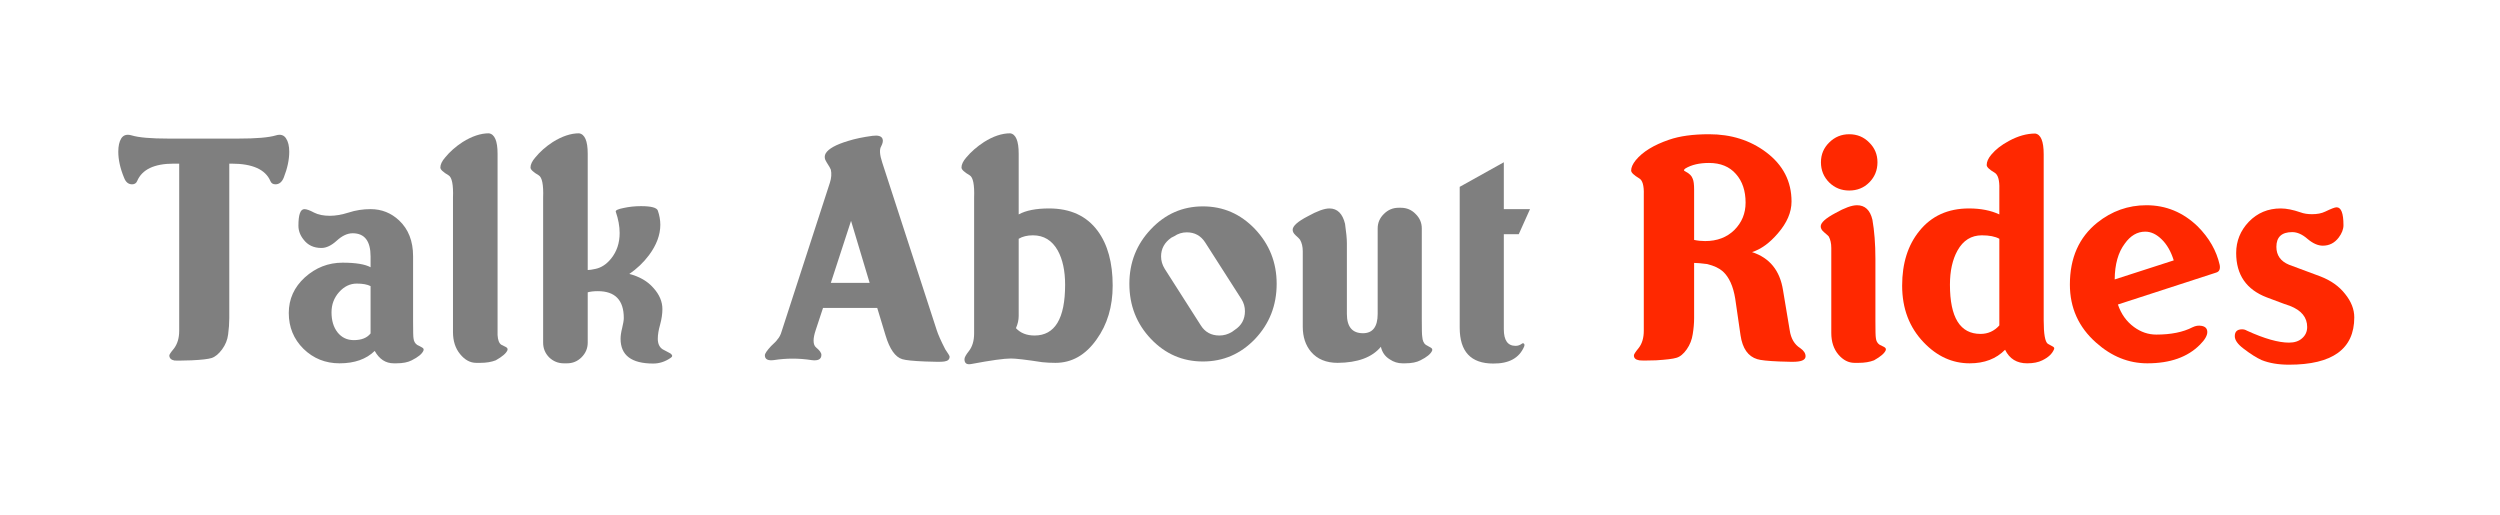 <svg xmlns="http://www.w3.org/2000/svg" xmlns:xlink="http://www.w3.org/1999/xlink" width="170pt" height="35pt" viewBox="15 25 170 35" version="1.1">
<defs>
<g>
<symbol overflow="visible" id="glyph0-0">
<path style="stroke:none;" d="M 1.266 0 L 1.266 -16 L 8.766 -16 L 8.766 0 Z M 2.5 -1.266 L 7.5 -1.266 L 7.5 -14.766 L 2.5 -14.766 Z M 2.5 -1.266 "/>
</symbol>
<symbol overflow="visible" id="glyph0-1">
<path style="stroke:none;" d="M 11.703 -15.031 C 11.848 -14.812 11.922 -14.508 11.922 -14.125 C 11.922 -13.582 11.797 -12.992 11.547 -12.359 C 11.422 -12.055 11.234 -11.906 10.984 -11.906 C 10.816 -11.906 10.703 -11.977 10.641 -12.125 C 10.305 -12.914 9.426 -13.312 8 -13.312 L 7.844 -13.312 L 7.844 -2.797 C 7.844 -2.441 7.816 -2.078 7.766 -1.703 C 7.723 -1.336 7.586 -1 7.359 -0.688 C 7.129 -0.375 6.891 -0.176 6.641 -0.094 C 6.398 -0.02 5.945 0.031 5.281 0.062 C 4.664 0.082 4.281 0.086 4.125 0.078 C 3.895 0.035 3.773 -0.078 3.766 -0.266 C 3.766 -0.328 3.867 -0.484 4.078 -0.734 C 4.316 -1.047 4.438 -1.445 4.438 -1.938 L 4.438 -13.312 L 4.062 -13.312 C 2.738 -13.312 1.91 -12.914 1.578 -12.125 C 1.516 -11.977 1.398 -11.906 1.234 -11.906 C 0.984 -11.906 0.801 -12.055 0.688 -12.359 C 0.426 -12.992 0.297 -13.582 0.297 -14.125 C 0.297 -14.508 0.363 -14.812 0.5 -15.031 C 0.645 -15.258 0.879 -15.328 1.203 -15.234 C 1.691 -15.086 2.523 -15.016 3.703 -15.016 L 8.453 -15.016 C 9.672 -15.016 10.523 -15.086 11.016 -15.234 C 11.328 -15.328 11.555 -15.258 11.703 -15.031 Z M 11.703 -15.031 "/>
</symbol>
<symbol overflow="visible" id="glyph0-2">
<path style="stroke:none;" d="M 9.656 -0.594 C 9.562 -0.375 9.297 -0.156 8.859 0.062 C 8.609 0.195 8.258 0.266 7.812 0.266 L 7.641 0.266 C 7.086 0.266 6.656 -0.016 6.344 -0.578 C 5.77 -0.016 4.973 0.266 3.953 0.266 C 2.992 0.266 2.176 -0.062 1.5 -0.719 C 0.832 -1.383 0.5 -2.195 0.5 -3.156 C 0.5 -4.102 0.863 -4.91 1.594 -5.578 C 2.332 -6.242 3.188 -6.578 4.156 -6.578 C 5.051 -6.578 5.688 -6.473 6.062 -6.266 L 6.062 -7 C 6.062 -8.051 5.656 -8.578 4.844 -8.578 C 4.488 -8.578 4.129 -8.41 3.766 -8.078 C 3.398 -7.742 3.051 -7.578 2.719 -7.578 C 2.195 -7.578 1.789 -7.77 1.5 -8.156 C 1.27 -8.445 1.156 -8.758 1.156 -9.094 C 1.156 -9.844 1.289 -10.219 1.562 -10.219 C 1.707 -10.219 1.926 -10.141 2.219 -9.984 C 2.508 -9.836 2.867 -9.766 3.297 -9.766 C 3.672 -9.766 4.094 -9.836 4.562 -9.984 C 5.039 -10.141 5.539 -10.219 6.062 -10.219 C 6.812 -10.219 7.457 -9.961 8 -9.453 C 8.633 -8.859 8.953 -8.047 8.953 -7.016 L 8.953 -2.578 C 8.953 -1.91 8.961 -1.523 8.984 -1.422 C 9.004 -1.234 9.086 -1.086 9.234 -0.984 C 9.348 -0.93 9.457 -0.875 9.562 -0.812 C 9.664 -0.758 9.695 -0.688 9.656 -0.594 Z M 6.062 -1.766 L 6.062 -4.984 C 5.844 -5.098 5.531 -5.156 5.125 -5.156 C 4.664 -5.156 4.266 -4.961 3.922 -4.578 C 3.578 -4.191 3.406 -3.734 3.406 -3.203 C 3.406 -2.648 3.539 -2.195 3.812 -1.844 C 4.094 -1.488 4.461 -1.312 4.922 -1.312 C 5.441 -1.312 5.82 -1.461 6.062 -1.766 Z M 6.062 -1.766 "/>
</symbol>
<symbol overflow="visible" id="glyph0-3">
<path style="stroke:none;" d="M 5.359 -0.625 C 5.273 -0.414 5.008 -0.188 4.562 0.062 C 4.27 0.176 3.922 0.234 3.516 0.234 L 3.234 0.234 C 2.828 0.234 2.461 0.035 2.141 -0.359 C 1.816 -0.754 1.656 -1.254 1.656 -1.859 L 1.656 -11 C 1.688 -11.875 1.586 -12.379 1.359 -12.516 C 0.984 -12.734 0.797 -12.91 0.797 -13.047 C 0.797 -13.254 0.906 -13.484 1.125 -13.734 C 1.438 -14.117 1.832 -14.469 2.312 -14.781 C 2.945 -15.176 3.539 -15.375 4.094 -15.375 C 4.488 -15.32 4.688 -14.859 4.688 -13.984 L 4.688 -2.953 C 4.688 -2.191 4.688 -1.758 4.688 -1.656 C 4.707 -1.32 4.789 -1.102 4.938 -1 C 5.039 -0.945 5.145 -0.895 5.25 -0.844 C 5.352 -0.789 5.391 -0.719 5.359 -0.625 Z M 5.359 -0.625 "/>
</symbol>
<symbol overflow="visible" id="glyph0-4">
<path style="stroke:none;" d="M 10.312 -0.094 C 9.945 0.156 9.555 0.281 9.141 0.281 C 7.66 0.281 6.922 -0.281 6.922 -1.406 C 6.922 -1.602 6.957 -1.848 7.031 -2.141 C 7.102 -2.441 7.141 -2.664 7.141 -2.812 C 7.141 -4.031 6.551 -4.641 5.375 -4.641 C 5.094 -4.641 4.863 -4.613 4.688 -4.562 L 4.688 -1.141 C 4.688 -0.754 4.547 -0.422 4.266 -0.141 C 3.992 0.129 3.664 0.266 3.281 0.266 L 3.062 0.266 C 2.676 0.266 2.344 0.129 2.062 -0.141 C 1.789 -0.422 1.656 -0.754 1.656 -1.141 L 1.656 -11 C 1.688 -11.875 1.586 -12.379 1.359 -12.516 C 0.984 -12.734 0.797 -12.91 0.797 -13.047 C 0.797 -13.254 0.906 -13.484 1.125 -13.734 C 1.438 -14.117 1.832 -14.469 2.312 -14.781 C 2.945 -15.176 3.539 -15.375 4.094 -15.375 C 4.488 -15.32 4.688 -14.859 4.688 -13.984 L 4.688 -6.078 C 4.801 -6.078 4.977 -6.102 5.219 -6.156 C 5.613 -6.238 5.969 -6.473 6.281 -6.859 C 6.664 -7.336 6.859 -7.914 6.859 -8.594 C 6.859 -9.051 6.77 -9.535 6.594 -10.047 C 6.57 -10.141 6.75 -10.223 7.125 -10.297 C 7.5 -10.379 7.895 -10.422 8.312 -10.422 C 9 -10.422 9.379 -10.32 9.453 -10.125 C 9.566 -9.801 9.625 -9.477 9.625 -9.156 C 9.625 -8.469 9.367 -7.781 8.859 -7.094 C 8.484 -6.594 8.035 -6.164 7.516 -5.812 C 8.211 -5.633 8.758 -5.316 9.156 -4.859 C 9.562 -4.41 9.766 -3.93 9.766 -3.422 C 9.766 -3.086 9.711 -2.734 9.609 -2.359 C 9.504 -1.992 9.453 -1.676 9.453 -1.406 C 9.453 -1.07 9.562 -0.832 9.781 -0.688 C 9.969 -0.594 10.145 -0.5 10.312 -0.406 C 10.469 -0.289 10.469 -0.188 10.312 -0.094 Z M 10.312 -0.094 "/>
</symbol>
<symbol overflow="visible" id="glyph0-5">
<path style="stroke:none;" d=""/>
</symbol>
<symbol overflow="visible" id="glyph0-6">
<path style="stroke:none;" d="M 12.797 -0.188 C 12.797 0 12.676 0.109 12.438 0.141 C 12.281 0.172 11.844 0.172 11.125 0.141 C 10.32 0.109 9.805 0.055 9.578 -0.016 C 9.098 -0.16 8.719 -0.703 8.438 -1.641 L 7.875 -3.5 L 4.188 -3.5 L 3.688 -1.984 C 3.594 -1.703 3.547 -1.469 3.547 -1.281 C 3.547 -1.062 3.602 -0.906 3.719 -0.812 C 3.957 -0.613 4.078 -0.445 4.078 -0.312 C 4.078 -0.008 3.852 0.109 3.406 0.047 C 2.551 -0.086 1.695 -0.086 0.844 0.047 C 0.438 0.098 0.234 -0.008 0.234 -0.281 C 0.234 -0.395 0.375 -0.602 0.656 -0.906 C 0.895 -1.125 1.035 -1.27 1.078 -1.344 C 1.211 -1.488 1.312 -1.676 1.375 -1.906 L 4.656 -12.016 C 4.758 -12.336 4.781 -12.633 4.719 -12.906 C 4.707 -12.957 4.609 -13.129 4.422 -13.422 C 4.285 -13.629 4.27 -13.828 4.375 -14.016 C 4.562 -14.328 5.07 -14.609 5.906 -14.859 C 6.363 -15.004 6.91 -15.117 7.547 -15.203 C 7.93 -15.254 8.16 -15.188 8.234 -15 C 8.285 -14.875 8.254 -14.703 8.141 -14.484 C 8.016 -14.285 8.039 -13.914 8.219 -13.375 L 11.922 -1.984 C 12.016 -1.691 12.207 -1.258 12.5 -0.688 C 12.695 -0.406 12.797 -0.238 12.797 -0.188 Z M 7.359 -5.203 L 6.094 -9.422 L 4.719 -5.203 Z M 7.359 -5.203 "/>
</symbol>
<symbol overflow="visible" id="glyph0-7">
<path style="stroke:none;" d="M 10.875 -5.016 C 10.875 -3.586 10.508 -2.367 9.781 -1.359 C 9.031 -0.297 8.098 0.234 6.984 0.234 C 6.66 0.234 6.359 0.219 6.078 0.188 C 4.992 0.02 4.285 -0.062 3.953 -0.062 C 3.492 -0.062 2.598 0.062 1.266 0.312 C 0.953 0.375 0.797 0.266 0.797 -0.016 C 0.797 -0.129 0.895 -0.312 1.094 -0.562 C 1.332 -0.863 1.453 -1.266 1.453 -1.766 L 1.453 -11 C 1.484 -11.875 1.383 -12.379 1.156 -12.516 C 0.781 -12.734 0.594 -12.91 0.594 -13.047 C 0.594 -13.254 0.703 -13.484 0.922 -13.734 C 1.242 -14.117 1.645 -14.469 2.125 -14.781 C 2.75 -15.176 3.344 -15.375 3.906 -15.375 C 4.289 -15.32 4.484 -14.859 4.484 -13.984 L 4.484 -9.859 C 4.973 -10.129 5.66 -10.266 6.547 -10.266 C 8.004 -10.266 9.109 -9.754 9.859 -8.734 C 10.535 -7.816 10.875 -6.578 10.875 -5.016 Z M 7.641 -5.078 C 7.641 -6.023 7.473 -6.801 7.141 -7.406 C 6.754 -8.094 6.191 -8.438 5.453 -8.438 C 5.066 -8.438 4.742 -8.359 4.484 -8.203 L 4.484 -2.953 C 4.484 -2.68 4.422 -2.406 4.297 -2.125 C 4.609 -1.789 5.031 -1.625 5.562 -1.625 C 6.945 -1.625 7.641 -2.773 7.641 -5.078 Z M 7.641 -5.078 "/>
</symbol>
<symbol overflow="visible" id="glyph0-8">
<path style="stroke:none;" d="M 10.516 -5.141 C 10.516 -3.672 10.023 -2.422 9.047 -1.391 C 8.066 -0.367 6.883 0.141 5.5 0.141 C 4.125 0.141 2.945 -0.367 1.969 -1.391 C 0.988 -2.422 0.5 -3.672 0.5 -5.141 C 0.5 -6.586 0.988 -7.828 1.969 -8.859 C 2.945 -9.891 4.125 -10.406 5.5 -10.406 C 6.883 -10.406 8.066 -9.891 9.047 -8.859 C 10.023 -7.828 10.516 -6.586 10.516 -5.141 Z M 8.125 -4.094 L 5.656 -7.953 C 5.363 -8.41 4.945 -8.641 4.406 -8.641 C 4.094 -8.641 3.805 -8.551 3.547 -8.375 L 3.359 -8.281 C 2.891 -7.957 2.656 -7.531 2.656 -7 C 2.656 -6.707 2.738 -6.426 2.906 -6.156 L 5.359 -2.312 C 5.648 -1.852 6.07 -1.625 6.625 -1.625 C 6.926 -1.625 7.211 -1.707 7.484 -1.875 L 7.656 -2 C 8.125 -2.301 8.359 -2.727 8.359 -3.281 C 8.359 -3.57 8.281 -3.844 8.125 -4.094 Z M 8.125 -4.094 "/>
</symbol>
<symbol overflow="visible" id="glyph0-9">
<path style="stroke:none;" d="M 10.078 -0.594 C 9.984 -0.375 9.719 -0.156 9.281 0.062 C 9.031 0.195 8.68 0.266 8.234 0.266 L 8.062 0.266 C 7.75 0.266 7.461 0.176 7.203 0 C 6.879 -0.195 6.676 -0.484 6.594 -0.859 C 6 -0.141 5.02 0.223 3.656 0.234 C 2.875 0.234 2.27 -0.016 1.844 -0.516 C 1.469 -0.961 1.281 -1.531 1.281 -2.219 L 1.281 -7.359 C 1.281 -7.66 1.219 -7.922 1.094 -8.141 C 1.07 -8.18 0.973 -8.281 0.797 -8.438 C 0.66 -8.562 0.594 -8.688 0.594 -8.812 C 0.594 -9.07 0.938 -9.379 1.625 -9.734 C 2.258 -10.086 2.75 -10.266 3.094 -10.266 C 3.633 -10.266 3.988 -9.914 4.156 -9.219 C 4.238 -8.645 4.281 -8.207 4.281 -7.906 L 4.281 -3.094 C 4.281 -2.219 4.645 -1.781 5.375 -1.781 C 6.039 -1.781 6.375 -2.219 6.375 -3.094 L 6.375 -8.906 C 6.375 -9.289 6.516 -9.617 6.797 -9.891 C 7.078 -10.172 7.41 -10.312 7.797 -10.312 L 7.953 -10.312 C 8.348 -10.312 8.68 -10.172 8.953 -9.891 C 9.234 -9.617 9.375 -9.289 9.375 -8.906 L 9.375 -2.719 C 9.375 -2.051 9.383 -1.66 9.406 -1.547 C 9.426 -1.273 9.508 -1.086 9.656 -0.984 C 9.758 -0.93 9.863 -0.875 9.969 -0.812 C 10.07 -0.758 10.109 -0.688 10.078 -0.594 Z M 10.078 -0.594 "/>
</symbol>
<symbol overflow="visible" id="glyph0-10">
<path style="stroke:none;" d="M 5.984 -10.219 L 5.219 -8.516 L 4.203 -8.516 L 4.203 -2.047 C 4.203 -1.297 4.469 -0.922 5 -0.922 C 5.156 -0.922 5.297 -0.969 5.422 -1.062 C 5.484 -1.113 5.535 -1.113 5.578 -1.062 C 5.617 -1.02 5.617 -0.953 5.578 -0.859 C 5.242 -0.086 4.547 0.289 3.484 0.281 C 1.961 0.281 1.203 -0.531 1.203 -2.156 L 1.203 -11.734 L 4.203 -13.406 L 4.203 -10.219 Z M 5.984 -10.219 "/>
</symbol>
<symbol overflow="visible" id="glyph0-11">
<path style="stroke:none;" d="M 12.766 -0.219 C 12.766 -0.02 12.598 0.098 12.266 0.141 C 12.098 0.172 11.672 0.172 10.984 0.141 C 10.203 0.109 9.703 0.055 9.484 -0.016 C 8.859 -0.203 8.477 -0.742 8.344 -1.641 L 7.984 -4.125 C 7.848 -4.977 7.566 -5.598 7.141 -5.984 C 6.898 -6.203 6.547 -6.367 6.078 -6.484 C 5.68 -6.535 5.383 -6.562 5.188 -6.562 L 5.188 -2.812 C 5.188 -2.457 5.156 -2.094 5.094 -1.719 C 5.039 -1.344 4.906 -1 4.688 -0.688 C 4.469 -0.375 4.234 -0.18 3.984 -0.109 C 3.742 -0.035 3.281 0.02 2.594 0.062 C 1.988 0.082 1.609 0.082 1.453 0.062 C 1.211 0.02 1.094 -0.086 1.094 -0.266 C 1.082 -0.328 1.191 -0.5 1.422 -0.781 C 1.648 -1.07 1.766 -1.461 1.766 -1.953 L 1.766 -11.203 C 1.785 -11.816 1.68 -12.188 1.453 -12.312 C 1.086 -12.531 0.906 -12.707 0.906 -12.844 C 0.906 -13.051 1.008 -13.285 1.219 -13.547 C 1.688 -14.117 2.441 -14.582 3.484 -14.938 C 4.203 -15.188 5.109 -15.312 6.203 -15.312 C 7.703 -15.312 8.992 -14.906 10.078 -14.094 C 11.234 -13.227 11.812 -12.109 11.812 -10.734 C 11.812 -10.004 11.5 -9.281 10.875 -8.562 C 10.32 -7.914 9.738 -7.492 9.125 -7.297 C 10.32 -6.91 11.023 -6.047 11.234 -4.703 L 11.688 -1.984 C 11.77 -1.422 12.008 -1.016 12.406 -0.766 C 12.645 -0.598 12.766 -0.414 12.766 -0.219 Z M 8.688 -10.656 C 8.688 -11.469 8.469 -12.117 8.031 -12.609 C 7.594 -13.109 6.984 -13.359 6.203 -13.359 C 5.547 -13.359 5.008 -13.234 4.594 -12.984 C 4.469 -12.898 4.469 -12.832 4.594 -12.781 C 4.863 -12.645 5.031 -12.477 5.094 -12.281 C 5.156 -12.145 5.188 -11.898 5.188 -11.547 L 5.188 -8.125 C 5.445 -8.07 5.695 -8.047 5.938 -8.047 C 6.75 -8.047 7.41 -8.297 7.922 -8.797 C 8.43 -9.305 8.688 -9.926 8.688 -10.656 Z M 8.688 -10.656 "/>
</symbol>
<symbol overflow="visible" id="glyph0-12">
<path style="stroke:none;" d="M 4.656 -13.406 C 4.656 -12.863 4.469 -12.406 4.094 -12.031 C 3.727 -11.664 3.273 -11.484 2.734 -11.484 C 2.203 -11.484 1.75 -11.664 1.375 -12.031 C 1 -12.406 0.812 -12.863 0.812 -13.406 C 0.812 -13.938 1 -14.383 1.375 -14.75 C 1.75 -15.125 2.203 -15.312 2.734 -15.312 C 3.273 -15.312 3.727 -15.125 4.094 -14.75 C 4.469 -14.383 4.656 -13.938 4.656 -13.406 Z M 5.219 -0.625 C 5.133 -0.414 4.867 -0.188 4.422 0.062 C 4.129 0.176 3.781 0.234 3.375 0.234 L 3.094 0.234 C 2.688 0.234 2.32 0.047 2 -0.328 C 1.676 -0.711 1.516 -1.203 1.516 -1.797 L 1.516 -7.578 C 1.516 -7.891 1.457 -8.148 1.344 -8.359 C 1.312 -8.398 1.203 -8.5 1.016 -8.656 C 0.867 -8.781 0.797 -8.91 0.797 -9.047 C 0.797 -9.297 1.129 -9.598 1.797 -9.953 C 2.422 -10.305 2.91 -10.484 3.266 -10.484 C 3.805 -10.484 4.156 -10.156 4.312 -9.5 C 4.445 -8.738 4.516 -7.852 4.516 -6.844 L 4.516 -2.625 C 4.516 -1.969 4.523 -1.578 4.547 -1.453 C 4.566 -1.254 4.648 -1.102 4.797 -1 C 4.898 -0.945 5.004 -0.895 5.109 -0.844 C 5.211 -0.789 5.25 -0.719 5.219 -0.625 Z M 5.219 -0.625 "/>
</symbol>
<symbol overflow="visible" id="glyph0-13">
<path style="stroke:none;" d="M 10.922 -0.688 C 10.797 -0.383 10.531 -0.133 10.125 0.062 C 9.863 0.195 9.52 0.266 9.094 0.266 C 8.395 0.266 7.895 -0.039 7.594 -0.656 C 6.988 -0.039 6.188 0.266 5.188 0.266 C 4.008 0.266 2.969 -0.207 2.062 -1.156 C 1.082 -2.176 0.594 -3.461 0.594 -5.016 C 0.594 -6.535 0.984 -7.773 1.766 -8.734 C 2.586 -9.754 3.711 -10.266 5.141 -10.266 C 5.941 -10.266 6.629 -10.129 7.203 -9.859 L 7.203 -11.578 C 7.223 -12.191 7.113 -12.566 6.875 -12.703 C 6.52 -12.91 6.344 -13.082 6.344 -13.219 C 6.344 -13.438 6.445 -13.672 6.656 -13.922 C 6.938 -14.266 7.336 -14.578 7.859 -14.859 C 8.473 -15.191 9.066 -15.359 9.641 -15.359 C 10.023 -15.305 10.219 -14.836 10.219 -13.953 L 10.219 -2.656 C 10.219 -1.727 10.312 -1.195 10.5 -1.062 C 10.602 -1.008 10.707 -0.953 10.812 -0.891 C 10.926 -0.836 10.961 -0.77 10.922 -0.688 Z M 7.203 -2.312 L 7.203 -8.203 C 6.922 -8.359 6.523 -8.438 6.016 -8.438 C 5.297 -8.438 4.742 -8.094 4.359 -7.406 C 4.016 -6.789 3.844 -6.016 3.844 -5.078 C 3.844 -2.848 4.535 -1.734 5.922 -1.734 C 6.43 -1.734 6.859 -1.926 7.203 -2.312 Z M 7.203 -2.312 "/>
</symbol>
<symbol overflow="visible" id="glyph0-14">
<path style="stroke:none;" d="M 10.688 -6.422 C 10.738 -6.141 10.66 -5.969 10.453 -5.906 L 3.766 -3.734 C 3.984 -3.086 4.348 -2.578 4.859 -2.203 C 5.328 -1.859 5.832 -1.688 6.375 -1.688 C 7.375 -1.688 8.195 -1.852 8.844 -2.188 C 9.051 -2.289 9.254 -2.32 9.453 -2.281 C 9.711 -2.238 9.844 -2.098 9.844 -1.859 C 9.844 -1.617 9.676 -1.332 9.344 -1 C 8.508 -0.156 7.316 0.266 5.766 0.266 C 4.492 0.266 3.332 -0.203 2.281 -1.141 C 1.094 -2.191 0.5 -3.508 0.5 -5.094 C 0.5 -6.895 1.117 -8.297 2.359 -9.297 C 3.348 -10.086 4.461 -10.484 5.703 -10.484 C 7.035 -10.484 8.195 -10.004 9.188 -9.047 C 9.969 -8.266 10.469 -7.391 10.688 -6.422 Z M 7.562 -6.734 C 7.375 -7.336 7.102 -7.812 6.75 -8.156 C 6.395 -8.508 6.02 -8.688 5.625 -8.688 C 5.082 -8.688 4.617 -8.414 4.234 -7.875 C 3.785 -7.281 3.555 -6.469 3.547 -5.438 Z M 7.562 -6.734 "/>
</symbol>
<symbol overflow="visible" id="glyph0-15">
<path style="stroke:none;" d="M 8.719 -2.859 C 8.719 -0.711 7.238 0.359 4.281 0.359 C 3.562 0.359 2.941 0.254 2.422 0.047 C 2.078 -0.109 1.664 -0.367 1.188 -0.734 C 0.789 -1.035 0.594 -1.316 0.594 -1.578 C 0.594 -1.891 0.758 -2.047 1.094 -2.047 C 1.207 -2.047 1.316 -2.016 1.422 -1.953 C 2.609 -1.41 3.562 -1.141 4.281 -1.141 C 4.656 -1.141 4.953 -1.238 5.172 -1.438 C 5.398 -1.633 5.516 -1.891 5.516 -2.203 C 5.516 -2.859 5.125 -3.336 4.344 -3.641 C 4.344 -3.629 3.816 -3.82 2.766 -4.219 C 1.379 -4.75 0.688 -5.754 0.688 -7.234 C 0.688 -8.047 0.973 -8.754 1.547 -9.359 C 2.129 -9.961 2.852 -10.266 3.719 -10.266 C 4.102 -10.266 4.551 -10.176 5.062 -10 C 5.289 -9.914 5.551 -9.875 5.844 -9.875 C 6.195 -9.875 6.492 -9.93 6.734 -10.047 C 7.141 -10.242 7.398 -10.344 7.516 -10.344 C 7.828 -10.344 7.984 -9.938 7.984 -9.125 C 7.984 -8.852 7.875 -8.57 7.656 -8.281 C 7.375 -7.914 7.016 -7.734 6.578 -7.734 C 6.254 -7.734 5.91 -7.883 5.547 -8.188 C 5.191 -8.5 4.844 -8.656 4.5 -8.656 C 3.781 -8.656 3.422 -8.32 3.422 -7.656 C 3.422 -7.082 3.707 -6.676 4.281 -6.438 C 4.656 -6.301 5.367 -6.035 6.422 -5.641 C 7.129 -5.367 7.688 -4.973 8.094 -4.453 C 8.508 -3.941 8.719 -3.41 8.719 -2.859 Z M 8.719 -2.859 "/>
</symbol>
</g>
<clipPath id="clip1">
  <path d="M 0 0 L 197.762 0 L 197.762 84.961 L 0 84.961 Z M 0 0 "/>
</clipPath>
</defs>
<g id="surface1">


<g style="fill:#7F7F7F;fill-opacity:1;">
  <use xlink:href="#glyph0-1" x="22.747" y="49.44"/>
  <use xlink:href="#glyph0-2" x="34.137" y="49.44"/>
</g>
<g style="fill:#7F7F7F;fill-opacity:1;">
  <use xlink:href="#glyph0-3" x="44.147" y="49.44"/>
</g>
<g style="fill:#7F7F7F;fill-opacity:1;">
  <use xlink:href="#glyph0-4" x="50.277" y="49.44"/>
</g>
<g style="fill:#7F7F7F;fill-opacity:1;">
  <use xlink:href="#glyph0-5" x="61.027" y="49.44"/>
</g>
<g style="fill:#7F7F7F;fill-opacity:1;">
  <use xlink:href="#glyph0-6" x="66.777" y="49.44"/>
</g>
<g style="fill:#7F7F7F;fill-opacity:1;">
  <use xlink:href="#glyph0-7" x="79.787" y="49.44"/>
</g>
<g style="fill:#7F7F7F;fill-opacity:1;">
  <use xlink:href="#glyph0-8" x="91.297" y="49.44"/>
</g>
<g style="fill:#7F7F7F;fill-opacity:1;">
  <use xlink:href="#glyph0-9" x="102.307" y="49.44"/>
</g>
<g style="fill:#7F7F7F;fill-opacity:1;">
  <use xlink:href="#glyph0-10" x="113.057" y="49.44"/>
</g>
<g style="fill:#7F7F7F;fill-opacity:1;">
  <use xlink:href="#glyph0-5" x="119.307" y="49.44"/>
</g>
<g style="fill:rgb(100%,15.686%,0%);fill-opacity:1;">
  <use xlink:href="#glyph0-11" x="125.012" y="49.44"/>
  <use xlink:href="#glyph0-12" x="138.012" y="49.44"/>
</g>
<g style="fill:rgb(100%,15.686%,0%);fill-opacity:1;">
  <use xlink:href="#glyph0-13" x="143.752" y="49.44"/>
</g>
<g style="fill:rgb(100%,15.686%,0%);fill-opacity:1;">
  <use xlink:href="#glyph0-14" x="155.252" y="49.44"/>
</g>
<g style="fill:rgb(100%,15.686%,0%);fill-opacity:1;">
  <use xlink:href="#glyph0-15" x="166.372" y="49.44"/>
</g>
</g>
</svg>